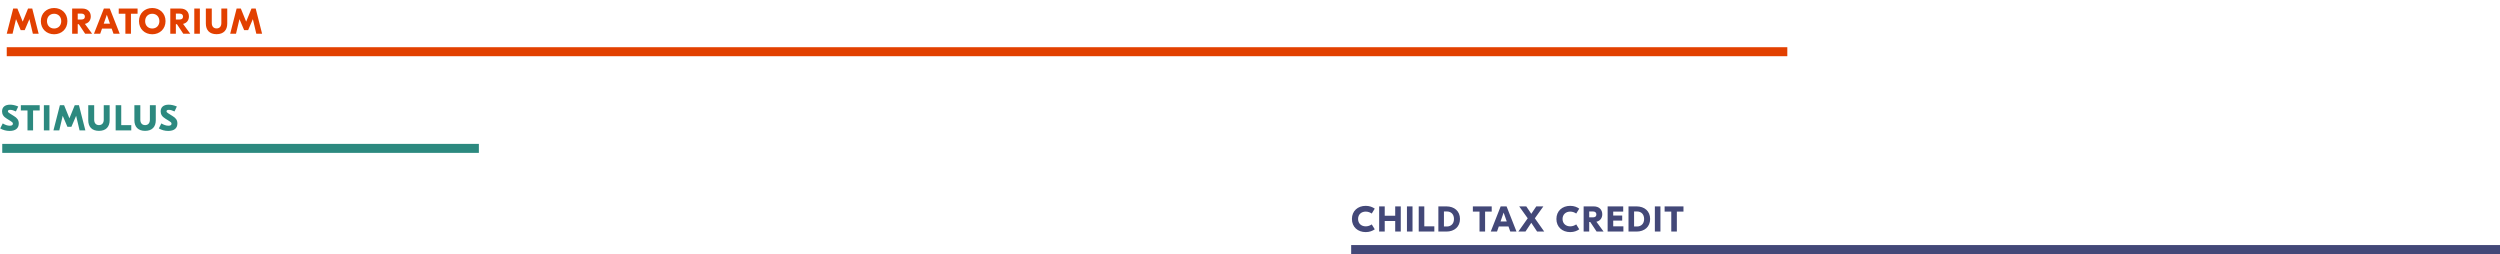<svg width="1112" height="113" viewBox="0 0 1112 113" fill="none" xmlns="http://www.w3.org/2000/svg">
<path d="M14.344 3.8H12.472L10.12 9.592H10.088L7.736 3.8H5.864L3 15H5.592L7.112 8.552H7.144L9.208 13.4H10.984L13.064 8.552H13.096L14.616 15H17.192L14.344 3.8ZM24.071 3.56C20.743 3.56 18.167 5.896 18.167 9.4C18.167 12.904 20.743 15.24 24.071 15.24C27.399 15.24 29.975 12.904 29.975 9.4C29.975 5.896 27.399 3.56 24.071 3.56ZM24.071 6.12C25.863 6.12 27.239 7.384 27.239 9.4C27.239 11.416 25.863 12.68 24.071 12.68C22.279 12.68 20.903 11.416 20.903 9.4C20.903 7.384 22.279 6.12 24.071 6.12ZM37.868 15H40.972L37.772 10.632C39.5 10.232 40.38 8.952 40.38 7.304C40.38 5.352 39.084 3.8 36.572 3.8H32.092V15H34.572V10.76H35.052L37.868 15ZM34.572 6.056H36.204C37.196 6.056 37.756 6.536 37.756 7.368C37.756 8.296 37.196 8.68 36.204 8.68H34.572V6.056ZM50.479 15H53.247L48.831 3.8H46.207L41.791 15H44.575L45.375 12.728H49.679L50.479 15ZM46.143 10.52L47.519 6.552L48.911 10.52H46.143ZM61.195 3.8H52.811V6.12H55.771V15H58.251V6.12H61.195V3.8ZM67.724 3.56C64.396 3.56 61.82 5.896 61.82 9.4C61.82 12.904 64.396 15.24 67.724 15.24C71.052 15.24 73.628 12.904 73.628 9.4C73.628 5.896 71.052 3.56 67.724 3.56ZM67.724 6.12C69.516 6.12 70.892 7.384 70.892 9.4C70.892 11.416 69.516 12.68 67.724 12.68C65.932 12.68 64.556 11.416 64.556 9.4C64.556 7.384 65.932 6.12 67.724 6.12ZM81.521 15H84.625L81.425 10.632C83.153 10.232 84.033 8.952 84.033 7.304C84.033 5.352 82.737 3.8 80.225 3.8H75.745V15H78.225V10.76H78.705L81.521 15ZM78.225 6.056H79.857C80.849 6.056 81.409 6.536 81.409 7.368C81.409 8.296 80.849 8.68 79.857 8.68H78.225V6.056ZM88.9 3.8H86.42V15H88.9V3.8ZM101.081 3.8H98.457V10.248C98.457 11.656 97.737 12.648 96.329 12.648C94.921 12.648 94.201 11.656 94.201 10.248V3.8H91.561V10.472C91.561 13.368 93.161 15.208 96.329 15.208C99.481 15.208 101.081 13.368 101.081 10.472V3.8ZM113.731 3.8H111.859L109.507 9.592H109.475L107.123 3.8H105.251L102.387 15H104.979L106.499 8.552H106.531L108.595 13.4H110.371L112.451 8.552H112.483L114.003 15H116.579L113.731 3.8Z" fill="#E24000"/>
<line x1="3" y1="23" x2="795" y2="23" stroke="#E24000" stroke-width="4"/>
<path d="M4.48 46.56C2.112 46.56 0.912 47.728 0.912 49.552C0.912 50.816 1.52 51.888 2.976 52.752L4.688 53.824C5.312 54.208 5.744 54.512 5.744 55.024C5.744 55.616 5.264 55.92 4.368 55.92C3.344 55.92 2.288 55.552 1.216 54.896L0.096 57.12C1.36 57.856 2.768 58.24 4.272 58.24C6.88 58.24 8.352 57.072 8.352 54.912C8.352 53.344 7.568 52.448 6.224 51.632L4.368 50.464C3.728 50.08 3.52 49.856 3.52 49.52C3.52 49.136 3.76 48.864 4.544 48.864C5.28 48.864 6.048 49.088 7.072 49.568L8.112 47.376C6.784 46.8 5.552 46.56 4.48 46.56ZM17.655 46.8H9.271V49.12H12.231V58H14.711V49.12H17.655V46.8ZM21.994 46.8H19.514V58H21.994V46.8ZM35.119 46.8H33.247L30.895 52.592H30.863L28.511 46.8H26.639L23.775 58H26.367L27.887 51.552H27.919L29.983 56.4H31.759L33.839 51.552H33.871L35.391 58H37.967L35.119 46.8ZM48.772 46.8H46.148V53.248C46.148 54.656 45.428 55.648 44.02 55.648C42.612 55.648 41.892 54.656 41.892 53.248V46.8H39.252V53.472C39.252 56.368 40.852 58.208 44.02 58.208C47.172 58.208 48.772 56.368 48.772 53.472V46.8ZM53.925 46.8H51.445V58H58.389V55.664H53.925V46.8ZM69.294 46.8H66.67V53.248C66.67 54.656 65.95 55.648 64.542 55.648C63.134 55.648 62.414 54.656 62.414 53.248V46.8H59.774V53.472C59.774 56.368 61.374 58.208 64.542 58.208C67.694 58.208 69.294 56.368 69.294 53.472V46.8ZM75.033 46.56C72.665 46.56 71.465 47.728 71.465 49.552C71.465 50.816 72.073 51.888 73.529 52.752L75.241 53.824C75.865 54.208 76.297 54.512 76.297 55.024C76.297 55.616 75.817 55.92 74.921 55.92C73.897 55.92 72.841 55.552 71.769 54.896L70.649 57.12C71.913 57.856 73.321 58.24 74.825 58.24C77.433 58.24 78.905 57.072 78.905 54.912C78.905 53.344 78.121 52.448 76.777 51.632L74.921 50.464C74.281 50.08 74.073 49.856 74.073 49.52C74.073 49.136 74.313 48.864 75.097 48.864C75.833 48.864 76.601 49.088 77.625 49.568L78.665 47.376C77.337 46.8 76.105 46.56 75.033 46.56Z" fill="#2C897F"/>
<line x1="1" y1="66" x2="213" y2="66" stroke="#2C897F" stroke-width="4"/>
<line x1="601" y1="111" x2="1112" y2="111" stroke="#434878" stroke-width="4"/>
<path d="M607.48 103.24C609.224 103.24 610.52 102.68 611.496 101.992L610.152 99.816C609.432 100.296 608.568 100.68 607.48 100.68C605.528 100.68 604.072 99.432 604.072 97.4C604.072 95.368 605.528 94.12 607.48 94.12C608.568 94.12 609.432 94.504 610.152 94.984L611.496 92.808C610.52 92.12 609.224 91.56 607.48 91.56C603.944 91.56 601.336 93.832 601.336 97.4C601.336 100.968 603.944 103.24 607.48 103.24ZM620.584 91.8V95.96H615.928V91.8H613.448V103H615.928V98.296H620.584V103H623.064V91.8H620.584ZM628.29 91.8H625.81V103H628.29V91.8ZM633.528 91.8H631.048V103H637.992V100.664H633.528V91.8ZM643.353 91.8H639.785V103H643.353C646.889 103 649.401 100.888 649.401 97.4C649.401 93.912 646.889 91.8 643.353 91.8ZM643.561 94.056C645.369 94.056 646.729 95.24 646.729 97.4C646.729 99.56 645.369 100.744 643.561 100.744H642.265V94.056H643.561ZM663.514 91.8H655.13V94.12H658.09V103H660.57V94.12H663.514V91.8ZM671.772 103H674.54L670.124 91.8H667.5L663.084 103H665.868L666.668 100.728H670.972L671.772 103ZM667.436 98.52L668.812 94.552L670.204 98.52H667.436ZM686.874 103L682.698 97.096L686.49 91.8H683.338L681.114 95.112L678.89 91.8H675.738L679.53 97.096L675.354 103H678.522L681.114 99.096L683.706 103H686.874ZM698.433 103.24C700.177 103.24 701.473 102.68 702.449 101.992L701.105 99.816C700.385 100.296 699.521 100.68 698.433 100.68C696.481 100.68 695.025 99.432 695.025 97.4C695.025 95.368 696.481 94.12 698.433 94.12C699.521 94.12 700.385 94.504 701.105 94.984L702.449 92.808C701.473 92.12 700.177 91.56 698.433 91.56C694.897 91.56 692.289 93.832 692.289 97.4C692.289 100.968 694.897 103.24 698.433 103.24ZM710.177 103H713.281L710.081 98.632C711.809 98.232 712.689 96.952 712.689 95.304C712.689 93.352 711.393 91.8 708.881 91.8H704.401V103H706.881V98.76H707.361L710.177 103ZM706.881 94.056H708.513C709.505 94.056 710.065 94.536 710.065 95.368C710.065 96.296 709.505 96.68 708.513 96.68H706.881V94.056ZM717.556 100.68V98.136H721.556V95.88H717.556V94.12H722.004V91.8H715.076V103H722.084V100.68H717.556ZM727.928 91.8H724.36V103H727.928C731.464 103 733.976 100.888 733.976 97.4C733.976 93.912 731.464 91.8 727.928 91.8ZM728.136 94.056C729.944 94.056 731.304 95.24 731.304 97.4C731.304 99.56 729.944 100.744 728.136 100.744H726.84V94.056H728.136ZM738.562 91.8H736.082V103H738.562V91.8ZM748.808 91.8H740.424V94.12H743.384V103H745.864V94.12H748.808V91.8Z" fill="#434878"/>
</svg>
